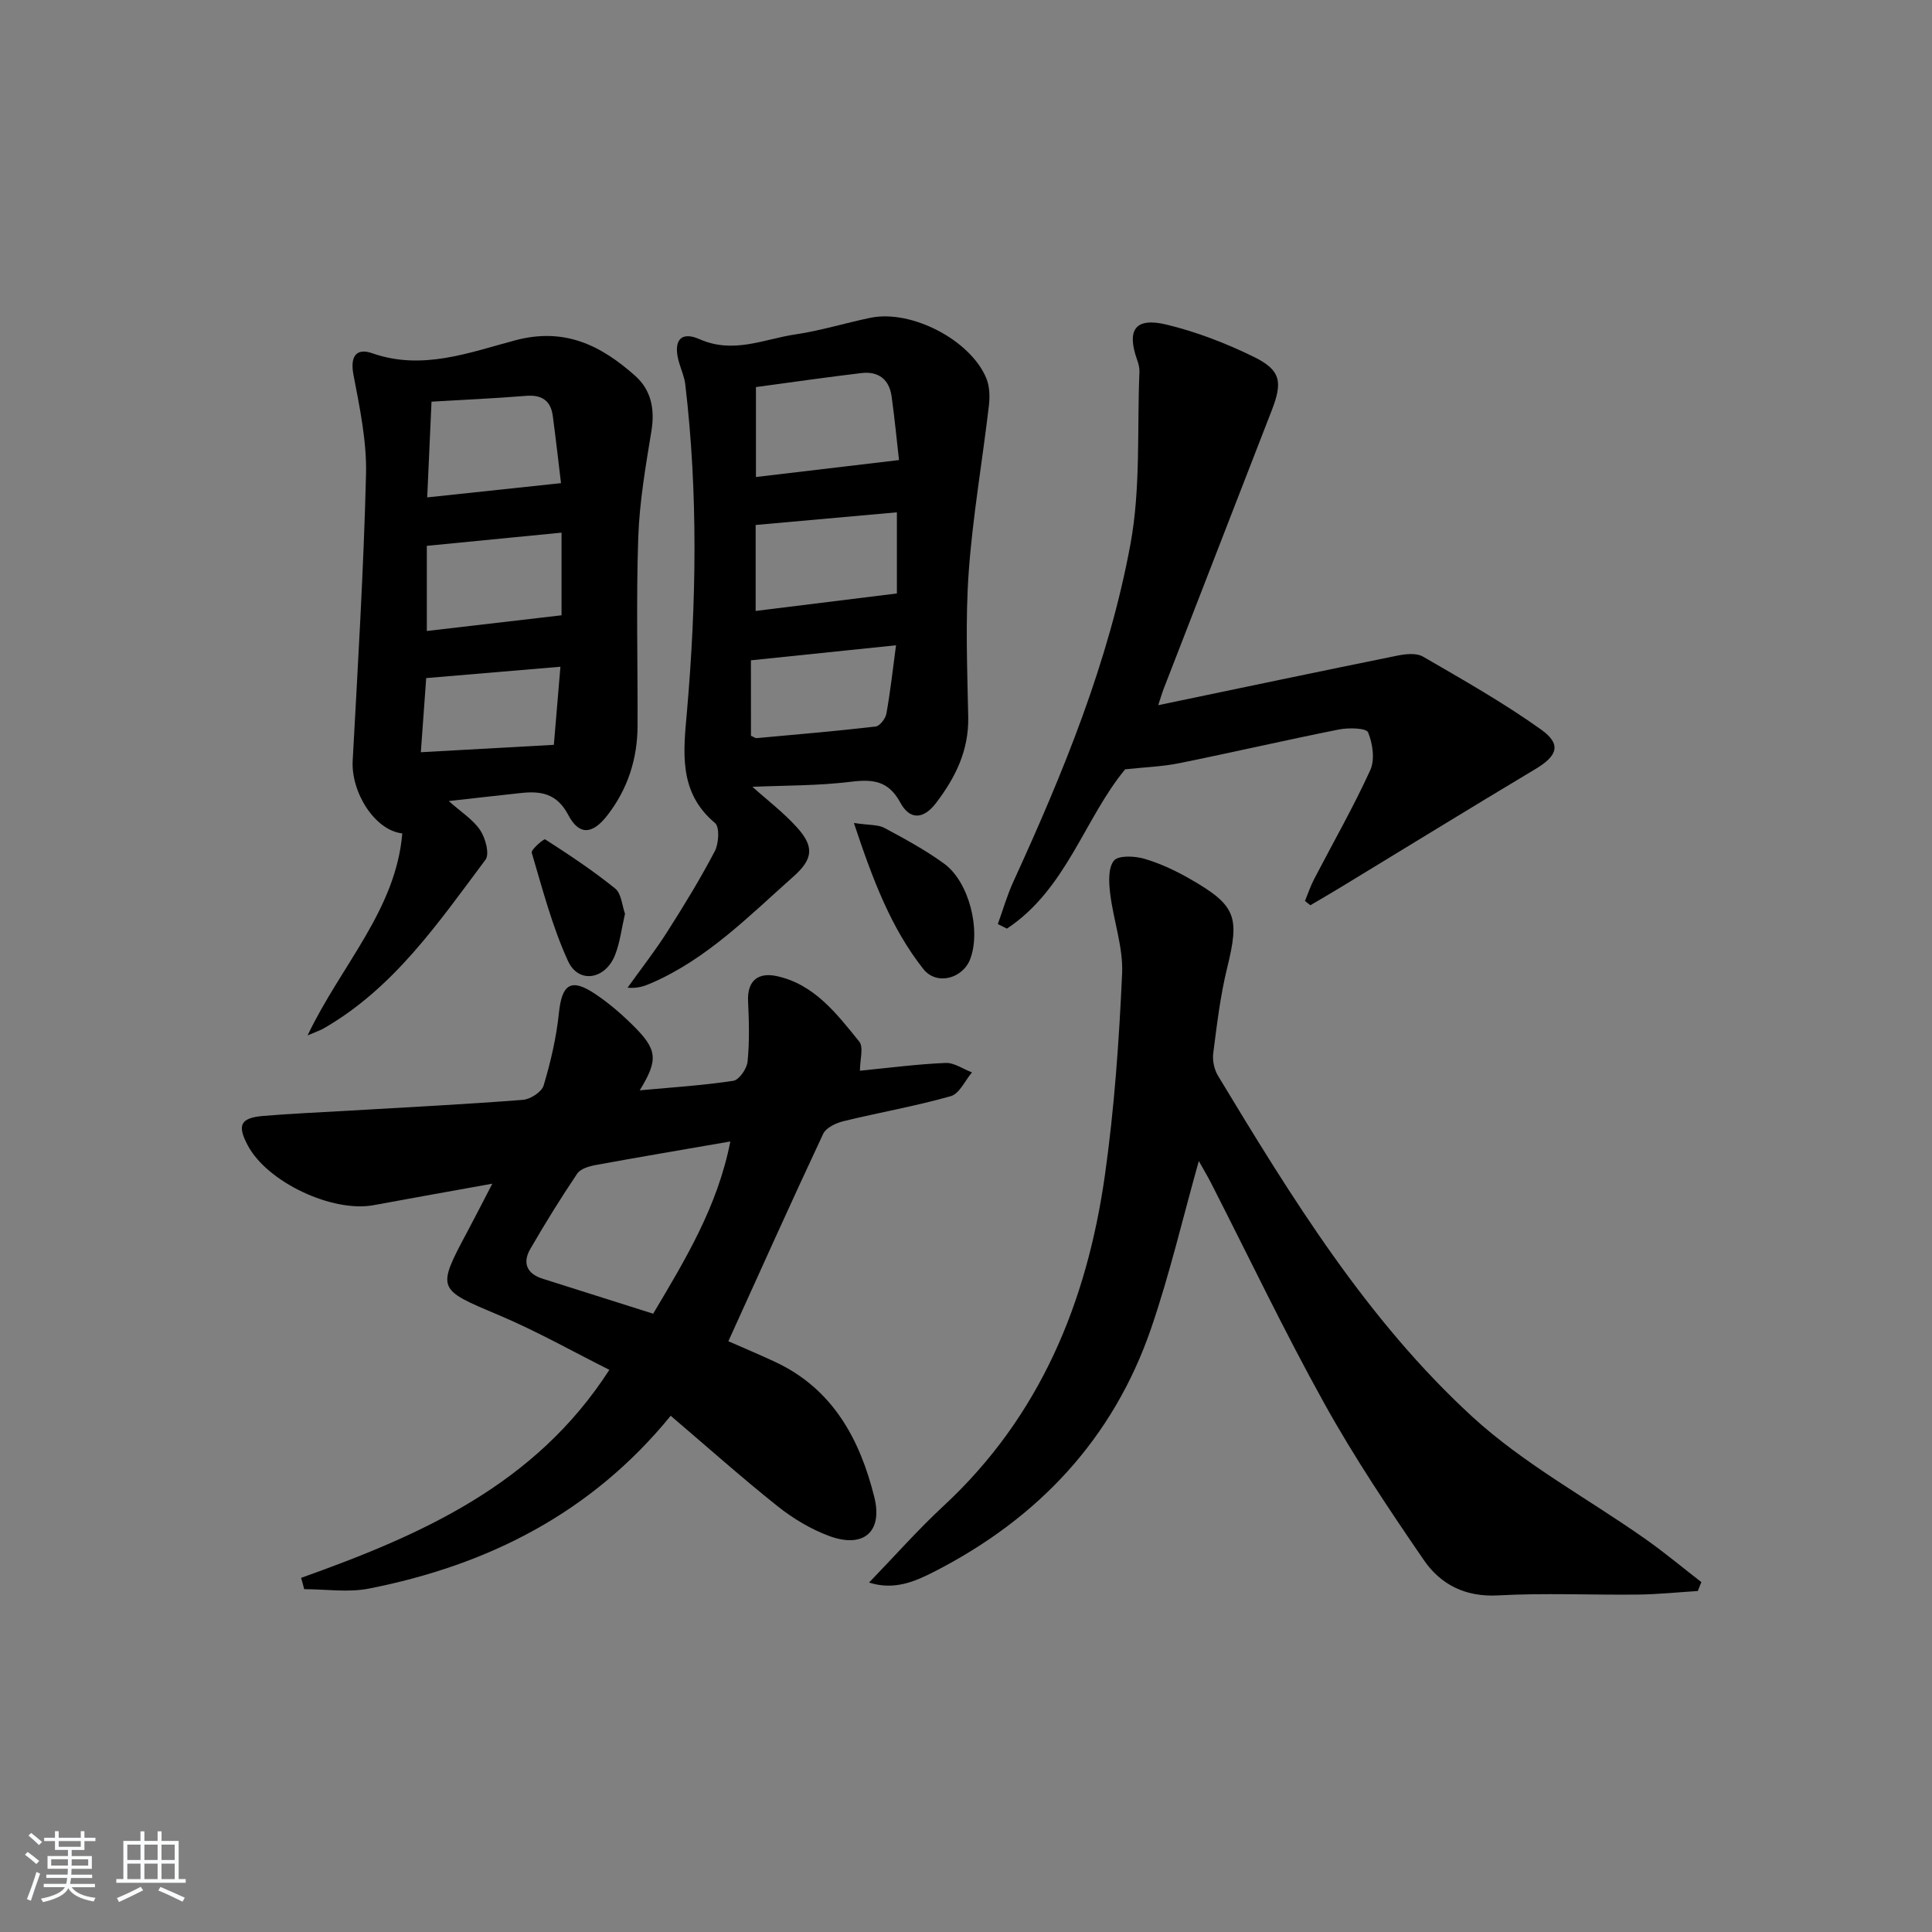 <svg enable-background="new 0 0 400 400" viewBox="0 0 400 400" xmlns="http://www.w3.org/2000/svg"><rect x="0" y="0" width="400" height="400" fill="#808080" stroke="none"/><path d="m5.17 384 .55-.58c.85.61 1.65 1.24 2.4 1.87l-.59.64c-.83-.73-1.62-1.38-2.36-1.93m1.22 9.53-.82-.34c.71-1.76 1.37-3.64 1.98-5.63.24.13.5.25.76.36-.6 1.67-1.24 3.54-1.92 5.61m-.5-13.5.57-.54c.56.44 1.31 1.06 2.26 1.87l-.65.64c-.67-.66-1.4-1.32-2.18-1.97m3.25.46h2.24v-1.36h.77v1.36h4.57v-1.36h.76v1.36h2.28v.69h-2.28v1.84h-2.64v1.26h4.18v2.64h-4.21c0 .45-.02.86-.05 1.21h4.32v.69h-4.38c-.04.34-.1.75-.19 1.22h5.15v.69h-4.82c.87 1.19 2.51 1.92 4.93 2.19-.17.31-.3.57-.37.76-2.77-.49-4.52-1.41-5.26-2.76-.56 1.26-2.3 2.23-5.24 2.9-.12-.24-.26-.48-.43-.72 2.73-.55 4.38-1.34 4.96-2.38h-4.38v-.69h4.65c.1-.38.17-.79.21-1.22h-4.32v-.69h4.4c.03-.34.05-.75.05-1.21h-4.2v-2.64h4.23v-1.26h-2.69v-1.84h-2.24zm1.46 4.46v1.29h3.45c.01-.4.02-.57.01-.53v-.32-.45h-3.46zm1.55-2.59h4.57v-1.19h-4.57zm6.11 2.59h-3.42v.77c-.01.19-.01.37-.02.53h3.44z" fill="#fafbfc"/><path d="m32.63 379.16h.82v1.98h3.54v7.89h1.46v.78h-14.37v-.78h1.46v-7.89h3.54v-1.98h.82v1.98h2.73zm-3.49 11.48.5.73c-1.61.82-3.28 1.63-5 2.42-.13-.27-.28-.55-.44-.82 1.75-.73 3.4-1.5 4.94-2.33m-2.78-5.55h2.73v-3.18h-2.73zm0 3.95h2.73v-3.2h-2.73zm3.54-3.95h2.73v-3.18h-2.73zm0 3.95h2.73v-3.2h-2.73zm7.89 4.68c-1.84-.92-3.51-1.7-5.02-2.32l.45-.73c1.89.8 3.57 1.55 5.04 2.23zm-1.62-11.81h-2.73v3.18h2.73zm-2.73 7.13h2.73v-3.2h-2.73z" fill="#fafbfc"/><g fill="#000001"><path d="m62.34 326.68c24.73-8.83 48.43-19.16 63.82-43.07-7.42-3.71-14.99-8-22.96-11.36-12.66-5.33-12.84-5.26-6.48-17.17 1.63-3.05 3.2-6.14 5.21-10.01-8.73 1.58-16.64 2.97-24.54 4.44-8.57 1.6-22.05-4.75-26.09-12.36-2.24-4.22-1.54-5.7 3.21-6.11 5.8-.49 11.61-.72 17.42-1.07 12.12-.71 24.24-1.32 36.34-2.26 1.55-.12 3.9-1.64 4.29-2.99 1.45-4.87 2.63-9.9 3.15-14.94.62-6 2.46-7.34 7.43-4.05 2.76 1.83 5.32 4.02 7.68 6.34 5.34 5.21 5.54 7.27 1.63 13.67 6.64-.61 13.05-1.01 19.37-1.97 1.21-.18 2.82-2.52 2.96-4 .41-4.13.3-8.32.1-12.48-.2-4.36 2.19-5.99 5.87-5.21 7.83 1.66 12.48 7.81 17.15 13.57.94 1.16.14 3.75.14 6.03 5.93-.58 11.82-1.36 17.72-1.61 1.79-.08 3.65 1.27 5.48 1.96-1.45 1.7-2.6 4.41-4.39 4.92-7.31 2.07-14.83 3.38-22.22 5.18-1.55.38-3.59 1.34-4.19 2.6-6.62 14.11-13 28.33-19.64 42.96 2.84 1.25 6.31 2.7 9.71 4.29 11.91 5.57 17.52 16 20.5 27.95 1.82 7.28-2.29 10.68-9.31 8.09-3.8-1.4-7.48-3.61-10.67-6.14-7.52-5.99-14.7-12.4-22.17-18.76-16.41 20.14-37.83 30.92-62.48 35.78-4.31.85-8.93.12-13.4.12-.19-.77-.41-1.55-.64-2.34zm88.87-90.35c-9.94 1.72-18.91 3.23-27.85 4.87-1.37.25-3.17.77-3.85 1.78-3.42 5.08-6.65 10.3-9.72 15.61-1.65 2.86-.74 5.11 2.54 6.15 7.54 2.39 15.09 4.78 22.9 7.25 6.65-11.2 13.32-22.14 15.98-35.66z"/><path d="m351.51 329.4c-4.12.26-8.24.69-12.36.74-9.66.11-19.35-.36-28.98.17-6.79.38-11.91-2.25-15.4-7.34-7.22-10.53-14.36-21.19-20.55-32.34-8.31-14.96-15.69-30.44-23.48-45.69-.79-1.55-1.7-3.04-2.54-4.56-3.3 11.74-6 23.32-9.83 34.52-7.87 22.99-23.43 39.48-44.93 50.49-4.08 2.09-8.33 3.91-13.51 2.26 5.32-5.5 10.12-10.95 15.42-15.86 20-18.55 29.69-42.18 33.41-68.49 1.95-13.8 2.93-27.77 3.56-41.7.25-5.48-1.8-11.03-2.47-16.59-.28-2.28-.45-5.26.76-6.81.89-1.13 4.27-.99 6.25-.42 3.31.96 6.53 2.48 9.53 4.2 9.59 5.5 10.28 7.82 7.68 18.41-1.42 5.78-2.12 11.74-2.88 17.66-.2 1.51.2 3.39 1 4.7 15.25 25.25 30.77 50.5 52.65 70.58 10.67 9.79 23.82 16.86 35.77 25.27 4 2.81 7.76 5.96 11.64 8.96-.26.61-.5 1.23-.74 1.84z"/><path d="m92.91 165.85c2.54 2.27 5.02 3.81 6.5 6.02 1.1 1.63 1.99 4.95 1.11 6.12-9.75 13.03-19 26.63-33.61 34.99-.62.35-1.32.57-3.23 1.39 6.98-14.61 18.27-25.95 19.61-41.82-5.71-.63-10.63-8.53-10.27-15.06 1.07-19.75 2.27-39.5 2.76-59.26.17-6.86-1.3-13.83-2.6-20.64-.73-3.84.6-5.6 3.87-4.46 10.36 3.64 20.07-.13 29.62-2.67 10.28-2.74 17.81 1.09 24.86 7.37 3.29 2.93 4.08 6.9 3.34 11.4-1.2 7.33-2.48 14.72-2.73 22.12-.44 12.98-.09 25.98-.14 38.97-.03 6.85-2.06 13.1-6.28 18.52-3.06 3.94-5.82 4.16-8.06-.1-2.35-4.47-5.66-5.01-9.85-4.55-4.74.51-9.48 1.05-14.9 1.66zm23.24-65.82c-.46-3.78-1.03-8.86-1.7-13.92-.43-3.2-2.31-4.42-5.56-4.15-6.42.52-12.85.8-19.55 1.2-.31 6.87-.6 13.39-.89 19.82 9.16-.98 17.89-1.9 27.7-2.95zm-27.78 30.61c9.51-1.11 18.48-2.15 27.89-3.25 0-5.02 0-10.93 0-17.11-9.32.91-18.44 1.81-27.89 2.73zm-1.24 25.1c9.69-.54 18.56-1.03 27.54-1.53.46-5.47.9-10.69 1.36-16.17-9.63.81-18.62 1.57-27.79 2.35-.37 5.09-.72 9.98-1.11 15.35z"/><path d="m155.78 162.9c2.92 2.63 6.37 5.25 9.23 8.41 3.62 4 3.31 6.57-.72 10.15-9.19 8.16-17.86 17.05-29.41 22.07-1.44.63-2.92 1.16-4.95.96 2.74-3.83 5.66-7.56 8.19-11.53 3.48-5.46 6.87-11 9.87-16.73.84-1.6 1.03-5.02.04-5.84-7.66-6.4-6.52-14.85-5.8-23.11 1.96-22.58 2.31-45.14-.35-67.69-.17-1.46-.78-2.88-1.22-4.31-1.41-4.57.12-6.85 4.16-5.06 7.05 3.12 13.34-.02 19.88-.99 5.24-.77 10.35-2.37 15.54-3.44 8.42-1.73 20.61 4.55 23.94 12.46.72 1.7.78 3.86.56 5.74-1.35 11.5-3.35 22.94-4.18 34.46-.71 9.95-.3 19.98-.1 29.98.14 6.92-2.62 12.52-6.67 17.83-2.68 3.51-5.49 3.44-7.39-.09-2.43-4.5-5.61-4.88-10.2-4.32-6.84.85-13.8.76-20.42 1.05zm30.35-67.65c-.46-4.04-.9-8.61-1.53-13.17-.49-3.54-2.75-5.26-6.25-4.84-7.33.87-14.65 1.93-21.84 2.9v18.62c9.88-1.17 19.32-2.29 29.62-3.51zm-.44 27.62c0-5.06 0-10.81 0-16.8-10.02.9-19.77 1.77-29.24 2.62v17.8c9.89-1.23 19.3-2.4 29.24-3.62zm-30.21 29.47c.6.25.9.5 1.18.48 8.22-.75 16.44-1.45 24.63-2.4.86-.1 2.05-1.65 2.23-2.67.83-4.64 1.35-9.34 1.99-14.15-10.23 1.06-20 2.07-30.04 3.11.01 5 .01 10.38.01 15.63z"/><path d="m239.8 146c17.12-3.57 33.33-6.98 49.56-10.27 1.69-.34 3.9-.57 5.25.21 8.3 4.82 16.7 9.56 24.49 15.13 4.26 3.05 3.33 5.44-1.22 8.16-13.51 8.08-26.92 16.34-40.38 24.52-2.05 1.25-4.14 2.45-6.2 3.67-.37-.29-.75-.59-1.12-.88.62-1.51 1.14-3.08 1.89-4.52 3.9-7.51 8.12-14.88 11.63-22.57.99-2.17.51-5.5-.45-7.82-.38-.91-4.03-1-6.03-.6-11.05 2.2-22.03 4.75-33.07 6.98-3.48.71-7.09.82-11.2 1.27-8.39 10.12-12.18 24.86-24.48 32.98-.63-.31-1.25-.63-1.88-.94 1.06-2.93 1.92-5.96 3.22-8.79 10.32-22.55 19.75-45.5 24.25-69.94 2.13-11.61 1.35-23.75 1.85-35.66.03-.8-.21-1.65-.48-2.42-2.21-6.25-.39-8.87 6.1-7.3 6.22 1.5 12.34 3.87 18.09 6.69 5.57 2.74 5.96 5.18 3.69 11.04-7.46 19.19-14.9 38.39-22.35 57.58-.35.91-.62 1.84-1.16 3.48z"/><path d="m176.79 170.39c3.24.48 5.01.32 6.31 1.02 4.23 2.27 8.5 4.58 12.37 7.4 5.16 3.75 7.66 13.74 5.41 19.73-1.53 4.07-6.96 5.57-9.72 2.08-6.73-8.54-10.49-18.58-14.37-30.23z"/><path d="m129.4 189.18c-.72 3.11-1.04 5.95-2.05 8.52-2 5.12-7.56 6.05-9.75 1.27-3.26-7.13-5.27-14.86-7.51-22.42-.19-.63 2.52-2.94 2.78-2.77 4.97 3.2 9.92 6.48 14.51 10.19 1.29 1.06 1.41 3.54 2.02 5.21z"/></g></svg>